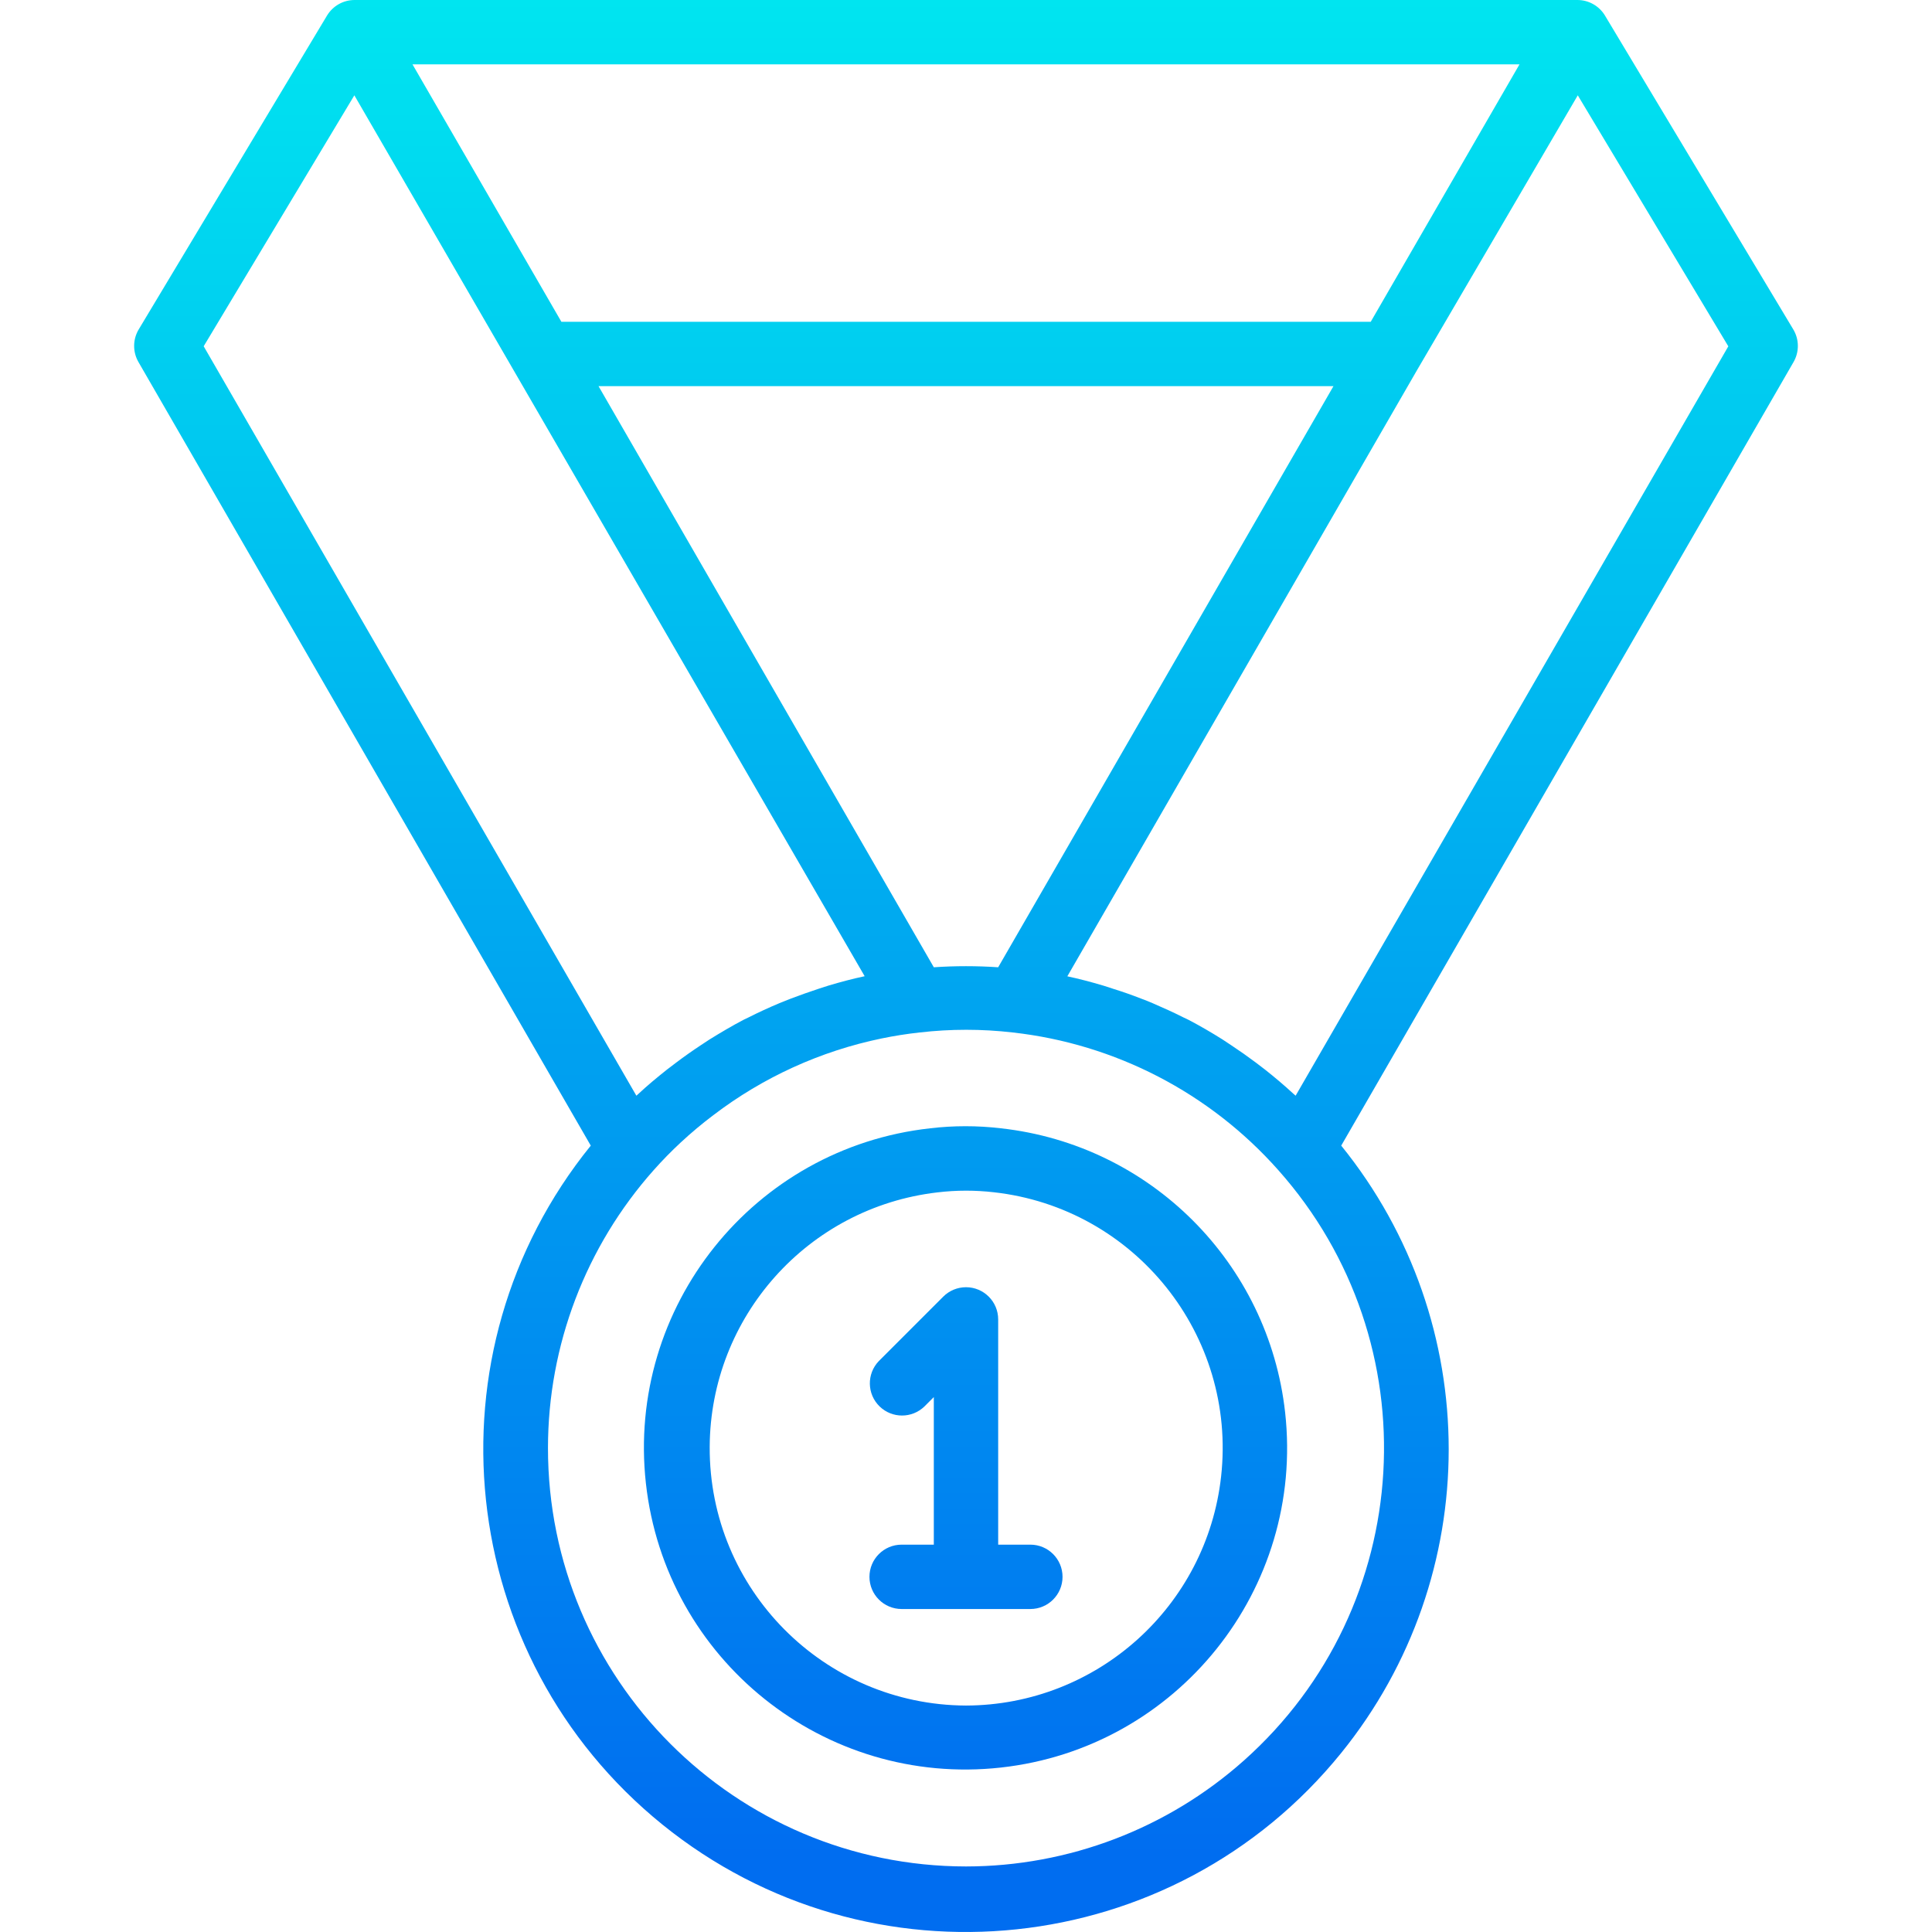 <?xml version="1.0" encoding="iso-8859-1"?>
<!-- Generator: Adobe Illustrator 19.0.0, SVG Export Plug-In . SVG Version: 6.00 Build 0)  -->
<svg version="1.1" id="Capa_1" xmlns="http://www.w3.org/2000/svg" xmlns:xlink="http://www.w3.org/1999/xlink" x="0px" y="0px"
	 viewBox="0 0 480.295 480.295" style="enable-background:new 0 0 480.295 480.295;" xml:space="preserve">
<g>
	
		<linearGradient id="SVGID_1_" gradientUnits="userSpaceOnUse" x1="-26.728" y1="559.913" x2="-26.728" y2="618.625" gradientTransform="matrix(8 0 0 -8 453.969 4941)">
		<stop  offset="0" style="stop-color:#006DF0"/>
		<stop  offset="1" style="stop-color:#00E7F0"/>
	</linearGradient>
	<path style="fill:url(#SVGID_1_);" d="M445.803,81.88l-46.8-78c-1.446-2.407-4.048-3.879-6.856-3.88h-0.048
		c-0.088,0-0.168,0-0.256,0s-0.168,0-0.256,0H88.707c-0.088,0-0.168,0-0.256,0s-0.168,0-0.256,0h-0.048
		c-2.808,0.001-5.41,1.473-6.856,3.88l-46.8,78c-1.498,2.492-1.526,5.601-0.072,8.12l112.448,194.8
		c-41.692,51.517-33.728,127.078,17.789,168.771s127.078,33.728,168.771-17.789c35.627-44.022,35.627-106.959,0-150.981L445.875,90
		C447.329,87.481,447.301,84.372,445.803,81.88L445.803,81.88z M248.147,240.464c-5.327-0.364-10.673-0.364-16,0L148.795,96h182.704
		L248.147,240.464z M377.747,16l-36.984,64h-201.2l-37.016-64H377.747z M88.091,23.696l126.864,218.992
		c-3.016,0.64-5.976,1.432-8.912,2.304c-0.8,0.248-1.656,0.536-2.488,0.8c-2.4,0.8-4.704,1.6-7.016,2.488
		c-0.912,0.352-1.824,0.712-2.728,1.088c-2.667,1.115-5.28,2.32-7.84,3.616c-0.352,0.176-0.72,0.328-1.072,0.512
		c-2.904,1.512-5.728,3.2-8.504,4.912c-0.728,0.456-1.432,0.944-2.152,1.416c-2.107,1.387-4.165,2.84-6.176,4.36
		c-0.752,0.56-1.496,1.12-2.232,1.696c-2.488,1.976-4.936,4-7.28,6.2l-0.264,0.232l-0.088,0.08L50.635,86.08L88.091,23.696z
		 M240.147,464c-57.438-0.044-103.965-46.641-103.921-104.079c0.019-25.471,9.385-50.049,26.321-69.073
		c2.133-2.4,4.373-4.688,6.72-6.864c2.571-2.387,5.262-4.641,8.064-6.752c12.339-9.416,26.639-15.935,41.84-19.072
		c3.104-0.64,6.243-1.136,9.416-1.488h0.048c7.686-0.891,15.45-0.891,23.136,0c25.462,2.839,48.969,15.015,65.976,34.176
		c38.192,42.901,34.374,108.639-8.527,146.831C290.196,454.615,265.618,463.981,240.147,464L240.147,464z M322.091,272.392
		l-0.048-0.048l-0.536-0.464c-2.256-2.088-4.608-4.064-7-5.96c-0.8-0.616-1.6-1.2-2.344-1.792c-1.973-1.477-3.984-2.893-6.032-4.248
		c-0.76-0.504-1.504-1.016-2.272-1.504c-2.752-1.728-5.552-3.36-8.432-4.864c-0.408-0.208-0.8-0.384-1.248-0.592
		c-2.504-1.272-5.048-2.4-7.64-3.528c-0.936-0.392-1.888-0.8-2.848-1.136c-2.248-0.88-4.536-1.688-6.84-2.4
		c-0.872-0.288-1.736-0.592-2.624-0.848c-2.928-0.872-5.888-1.656-8.888-2.296L352.283,92l0.048-0.08l39.904-68.224l37.424,62.4
		L322.091,272.392z"/>
	
		<linearGradient id="SVGID_2_" gradientUnits="userSpaceOnUse" x1="-26.743" y1="559.913" x2="-26.743" y2="618.625" gradientTransform="matrix(8 0 0 -8 453.969 4941)">
		<stop  offset="0" style="stop-color:#006DF0"/>
		<stop  offset="1" style="stop-color:#00E7F0"/>
	</linearGradient>
	<path style="fill:url(#SVGID_2_);" d="M248.827,280.496c-5.846-0.693-11.754-0.693-17.6,0
		c-43.884,4.86-75.518,44.375-70.658,88.258s44.375,75.518,88.258,70.658s75.518-44.375,70.658-88.258
		C315.367,313.97,286.012,284.614,248.827,280.496z M240.147,424c-35.346-0.156-63.873-28.936-63.717-64.282
		c0.143-32.368,24.431-59.534,56.581-63.286c2.368-0.287,4.751-0.431,7.136-0.432c2.299,0.001,4.596,0.132,6.88,0.392
		c35.13,3.905,60.443,35.548,56.538,70.678C299.971,399.409,272.685,423.903,240.147,424z"/>
	
		<linearGradient id="SVGID_3_" gradientUnits="userSpaceOnUse" x1="-26.728" y1="559.913" x2="-26.728" y2="618.625" gradientTransform="matrix(8 0 0 -8 453.969 4941)">
		<stop  offset="0" style="stop-color:#006DF0"/>
		<stop  offset="1" style="stop-color:#00E7F0"/>
	</linearGradient>
	<path style="fill:url(#SVGID_3_);" d="M256.147,384h-8v-56c-0.001-4.418-3.583-7.999-8.002-7.998c-2.121,0-4.155,0.843-5.654,2.342
		l-16,16c-3.07,3.178-2.982,8.242,0.196,11.312c3.1,2.994,8.015,2.994,11.116,0l2.344-2.344V384h-8c-4.418,0-8,3.582-8,8
		s3.582,8,8,8h32c4.418,0,8-3.582,8-8S260.566,384,256.147,384z"/>
</g>
<g>
</g>
<g>
</g>
<g>
</g>
<g>
</g>
<g>
</g>
<g>
</g>
<g>
</g>
<g>
</g>
<g>
</g>
<g>
</g>
<g>
</g>
<g>
</g>
<g>
</g>
<g>
</g>
<g>
</g>
</svg>
